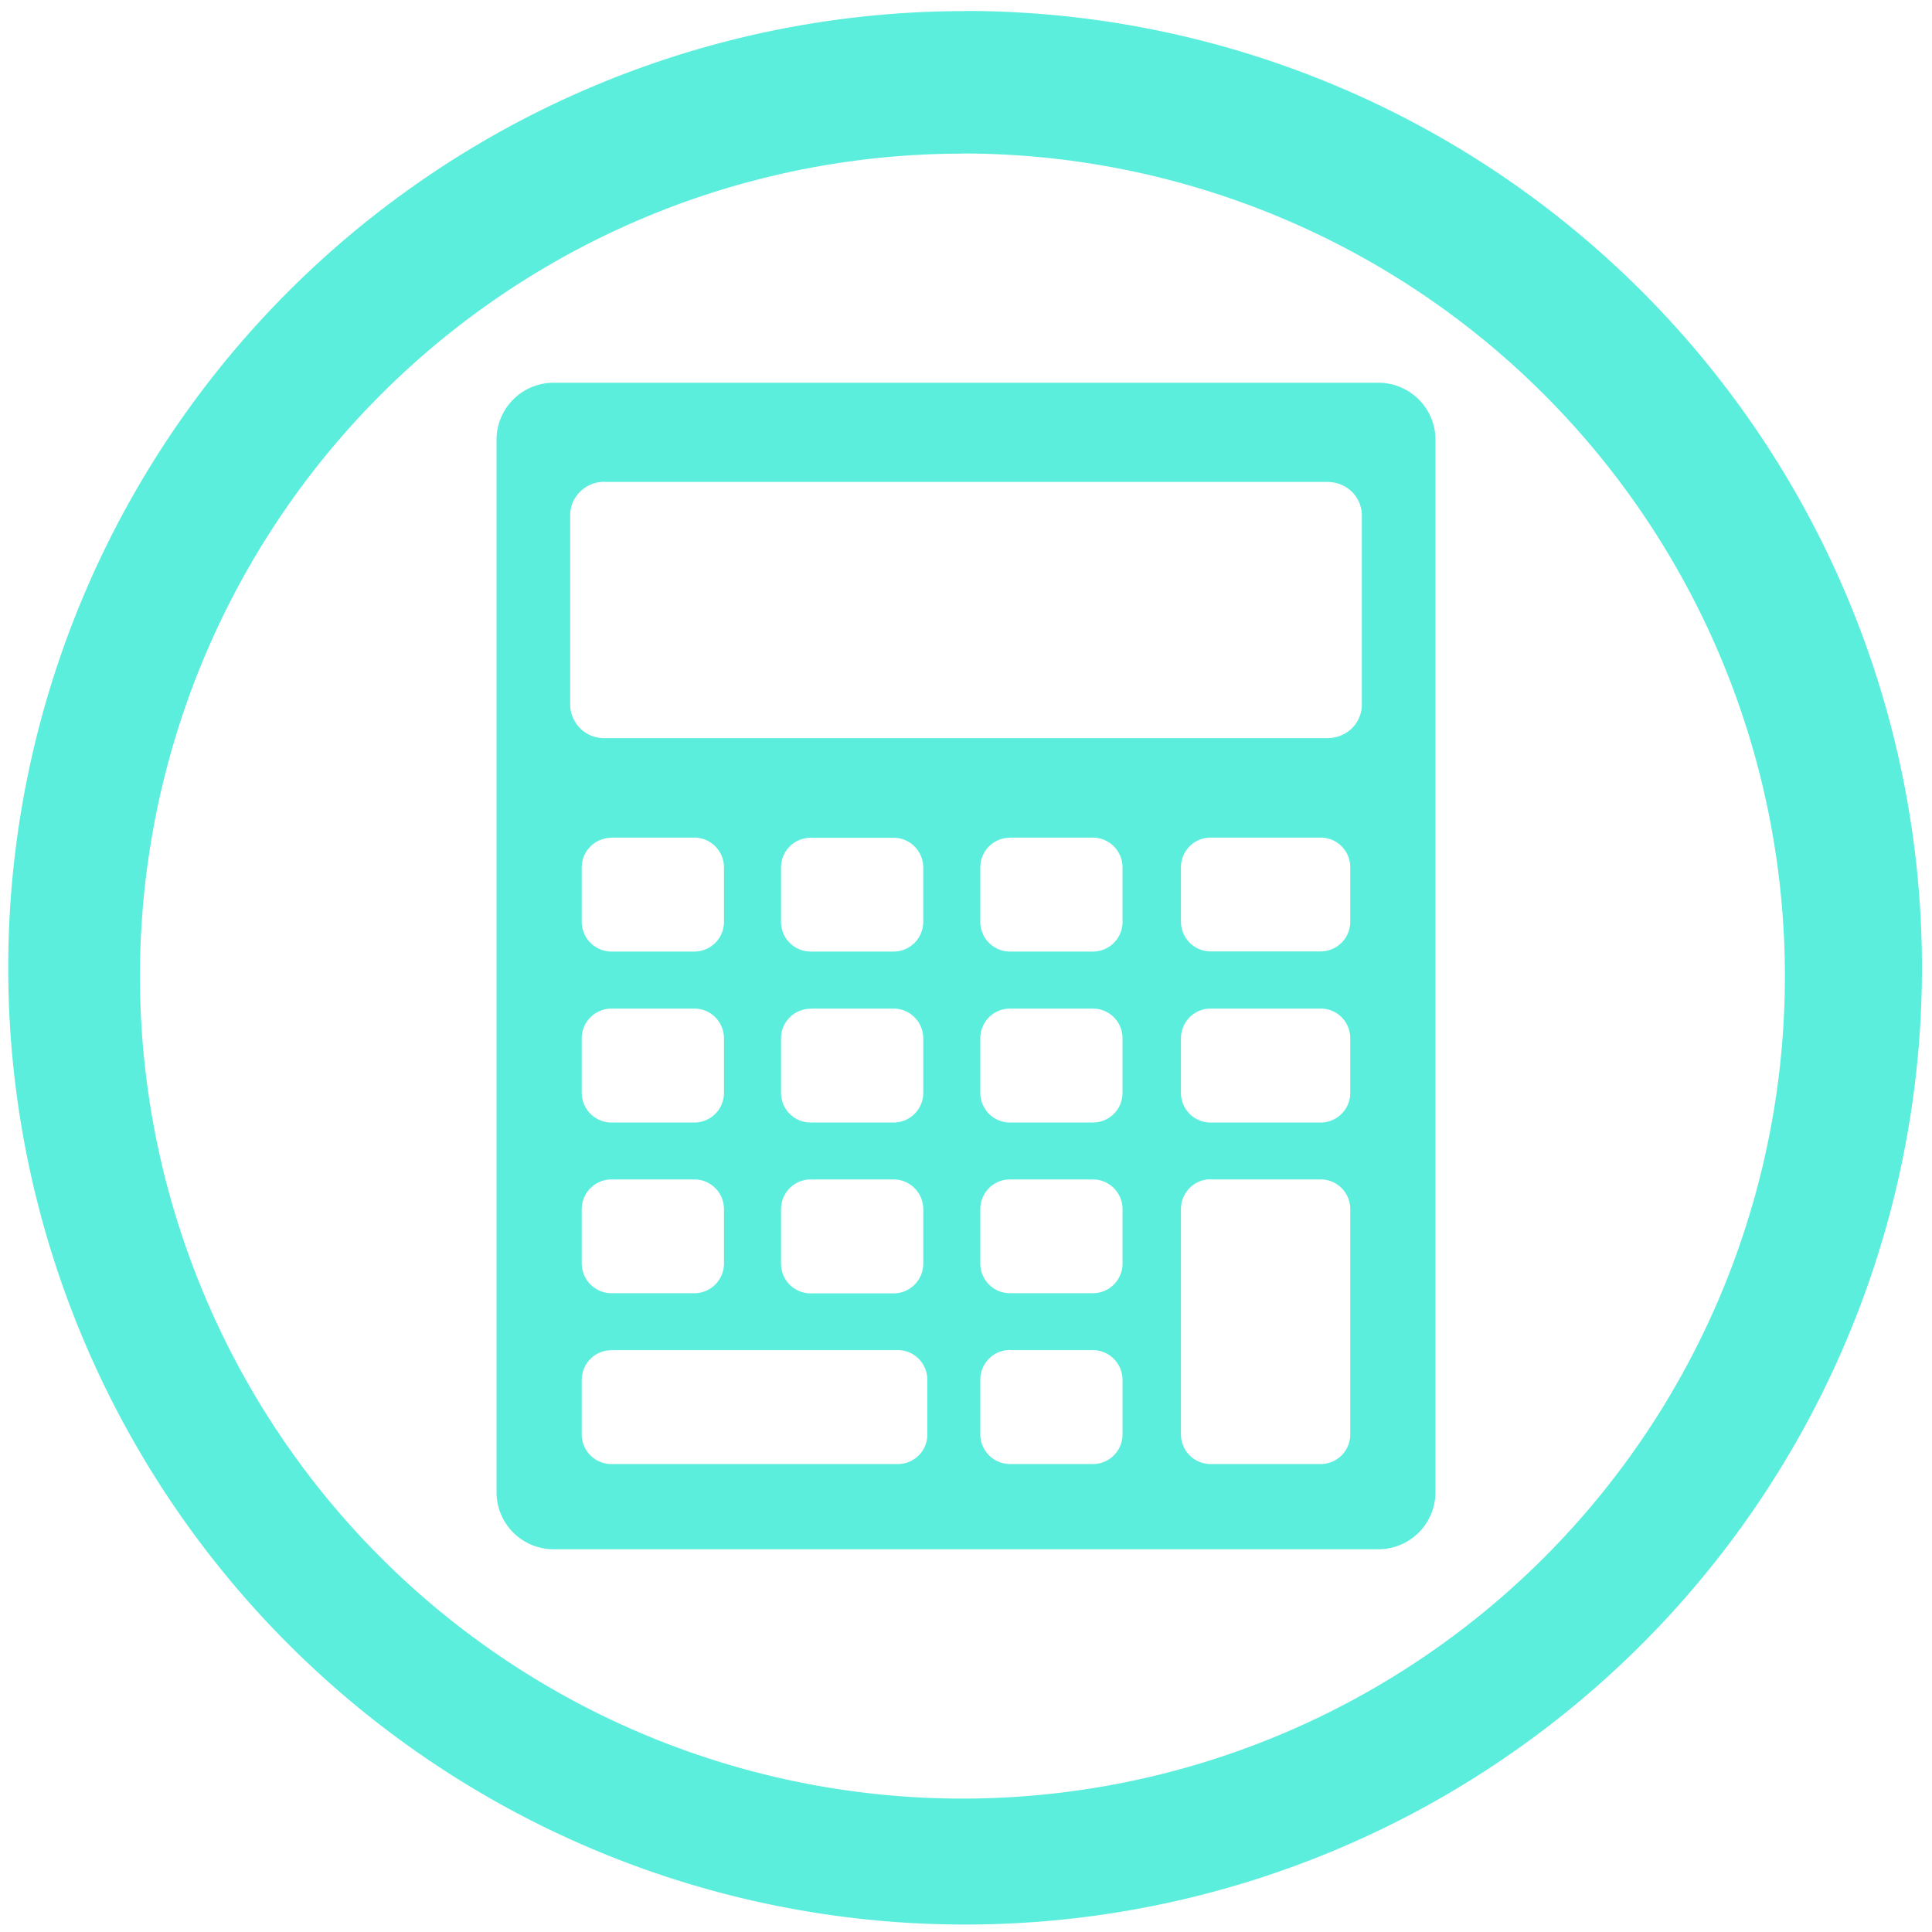 <svg xmlns="http://www.w3.org/2000/svg" width="48" height="48" viewBox="0 0 12.7 12.7"><path fill="#5beedc" d="M6.344.073a6.29 6.29 0 0 0-6.29 6.29 6.29 6.29 0 0 0 6.29 6.288 6.29 6.29 0 0 0 6.29-6.289 6.29 6.29 0 0 0-6.29-6.29zm-.018.936a5.407 5.407 0 0 1 5.407 5.407 5.407 5.407 0 0 1-5.407 5.407A5.407 5.407 0 0 1 .92 6.416 5.407 5.407 0 0 1 6.326 1.01zM3.64 2.516a.375.375 0 0 0-.376.376v6.916c0 .209.168.376.376.376h5.42a.375.375 0 0 0 .376-.376V2.892a.375.375 0 0 0-.376-.376H3.64zm.334.652h4.752c.126 0 .226.098.226.22v1.244c0 .122-.1.22-.226.22H3.974a.222.222 0 0 1-.226-.22V3.387c0-.121.1-.22.226-.22zm3.983 2.338h.725c.108 0 .194.088.194.196v.357a.195.195 0 0 1-.194.195h-.725a.195.195 0 0 1-.194-.195v-.357c0-.109.087-.196.194-.196zm-3.937 0h.544c.108 0 .195.088.195.196v.357a.195.195 0 0 1-.195.196H4.02a.196.196 0 0 1-.196-.196v-.357c0-.108.088-.195.196-.195zm2.62 0h.543c.109 0 .196.088.196.196v.357a.195.195 0 0 1-.196.196h-.544a.195.195 0 0 1-.195-.196v-.357c0-.108.087-.195.195-.195zm-1.31.001h.544c.108 0 .195.088.195.196v.357a.195.195 0 0 1-.195.195H5.33a.195.195 0 0 1-.196-.195v-.357c0-.109.087-.196.196-.196zM4.02 6.63h.544c.108 0 .195.087.195.196v.357a.195.195 0 0 1-.195.196H4.02a.196.196 0 0 1-.196-.196v-.357c0-.109.088-.196.196-.196zm2.62 0h.543c.109 0 .196.087.196.196v.357a.195.195 0 0 1-.196.196h-.544a.195.195 0 0 1-.195-.196v-.357c0-.109.087-.196.195-.196zm1.317 0h.725c.108 0 .194.087.194.196v.357a.195.195 0 0 1-.194.196h-.725a.195.195 0 0 1-.194-.196v-.357c0-.109.087-.196.194-.196zm-2.627 0h.544c.108 0 .195.088.195.196v.357a.195.195 0 0 1-.195.196H5.33a.195.195 0 0 1-.196-.196v-.357c0-.108.087-.195.196-.195zM4.02 7.753h.544c.108 0 .195.087.195.196v.356a.195.195 0 0 1-.195.196H4.02a.196.196 0 0 1-.196-.196v-.356c0-.109.088-.196.196-.196zm2.62 0h.543c.109 0 .196.087.196.196v.356a.195.195 0 0 1-.196.196h-.544a.195.195 0 0 1-.195-.196v-.356c0-.109.087-.196.195-.196zm1.317 0h.725c.108 0 .194.088.194.196v1.48a.195.195 0 0 1-.194.195h-.725a.195.195 0 0 1-.194-.196V7.948c0-.108.087-.196.194-.196zm-2.627 0h.544c.108 0 .195.088.195.196v.357a.195.195 0 0 1-.195.196H5.33a.195.195 0 0 1-.196-.196v-.357c0-.108.087-.196.196-.196zm1.31 1.122h.543c.109 0 .196.088.196.197v.356a.195.195 0 0 1-.196.196h-.544a.196.196 0 0 1-.195-.196V9.07c0-.108.087-.196.195-.196zm-2.622 0h1.884c.108 0 .194.088.194.197v.356a.194.194 0 0 1-.194.196H4.018a.195.195 0 0 1-.194-.196v-.356c0-.109.086-.196.194-.196z"/></svg>
